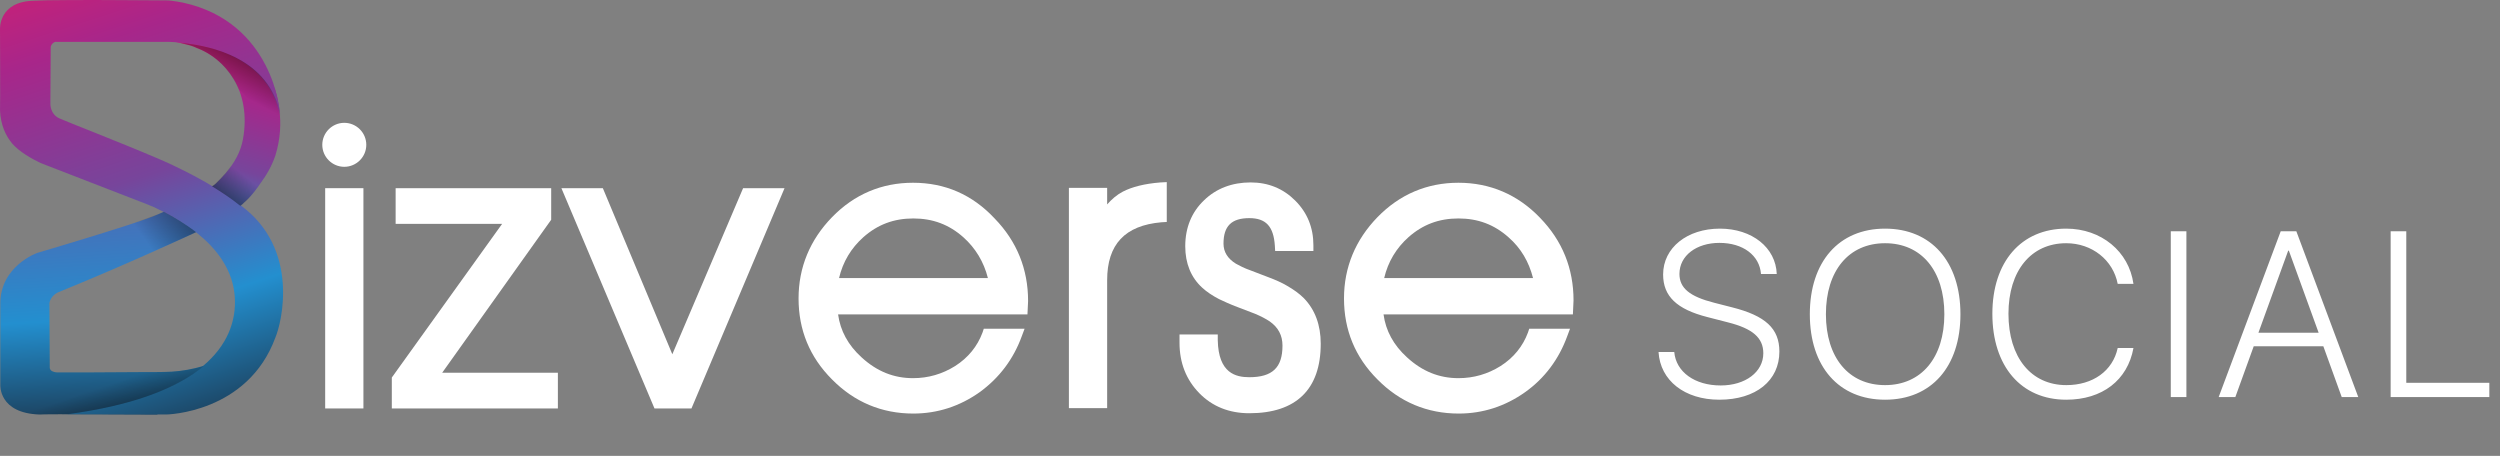<svg width="170" height="31" viewBox="0 0 170 31" fill="none" xmlns="http://www.w3.org/2000/svg">
<rect x="0" y="0" width="170" height="31" fill="#808080" stroke="none"/>
<path d="M12.466 2.824C12.422 2.824 12.401 2.824 12.379 2.824C12.401 2.824 12.444 2.824 12.466 2.824C12.617 2.867 12.747 2.889 12.877 2.932C12.921 2.932 12.943 2.932 12.986 2.932C12.834 2.889 12.661 2.846 12.466 2.824Z" fill="url(#paint0_linear_2213_2)"/>
<path d="M12.466 2.824C12.422 2.824 12.401 2.824 12.379 2.824C12.401 2.824 12.444 2.824 12.466 2.824C12.617 2.867 12.747 2.889 12.877 2.932C12.921 2.932 12.943 2.932 12.986 2.932C12.834 2.889 12.661 2.846 12.466 2.824Z" fill="url(#paint1_linear_2213_2)"/>
<path d="M9.366 25.303L5.724 25.325H4.012C4.012 25.325 3.34 25.369 3.383 24.935L3.361 20.621C3.361 20.621 3.405 20.058 4.098 19.819C8.932 17.846 13.333 15.787 13.333 15.787C13.333 15.787 13.333 15.787 13.354 15.765C12.639 15.202 11.62 14.638 11.143 14.4C10.905 14.508 10.688 14.595 10.45 14.703C8.65 15.397 2.537 17.196 2.537 17.196C2.537 17.196 0.001 18.085 0.023 20.665C0.023 20.968 0.023 26.171 0.023 26.171C0.023 26.171 -0.107 28.1 2.689 28.186C2.776 28.143 10.688 28.186 10.688 28.186L13.961 24.848C12.14 25.39 11.252 25.282 9.366 25.303Z" fill="url(#paint2_linear_2213_2)"/>
<path d="M18.99 7.398V7.376C18.99 7.29 18.969 7.225 18.947 7.138C18.839 6.466 18.752 6.249 18.709 6.119C18.709 6.097 18.687 6.076 18.687 6.054C18.687 6.032 18.665 6.032 18.665 6.011C18.578 5.837 18.492 5.686 18.492 5.686L18.47 5.664C17.235 3.409 14.07 2.868 12.292 2.759L11.317 2.694L12.899 3.084C13.072 3.128 13.203 3.193 13.311 3.236L13.354 3.258C15.305 3.973 17.126 6.141 16.519 9.479C16.367 10.325 15.934 11.083 15.349 11.777C15.132 12.037 14.915 12.254 14.677 12.492C14.286 12.861 13.983 12.796 13.983 12.796C13.983 12.796 14.85 13.706 15.067 13.793C15.262 13.88 16.302 14.053 16.302 14.053L16.367 13.988C16.411 13.945 16.996 13.403 17.061 13.316C17.386 12.947 17.69 12.514 17.993 12.059C17.993 12.059 18.448 11.408 18.73 10.563C19.077 9.414 19.12 8.395 18.99 7.398Z" fill="url(#paint3_linear_2213_2)"/>
<path d="M16.367 13.966C16.346 13.966 16.324 13.944 16.302 13.944C14.525 12.47 11.555 11.127 10.84 10.823C8 9.609 4.553 8.287 4.033 8.048C3.383 7.745 3.426 7.029 3.426 7.029L3.448 3.236C3.448 3.106 3.513 3.019 3.6 2.932C3.643 2.889 3.708 2.867 3.751 2.846C3.773 2.846 3.795 2.846 3.816 2.846H4.011H11.165C11.165 2.846 11.273 2.846 11.468 2.846C13.419 2.911 18.102 3.539 19.012 7.723C19.077 7.571 18.535 1.502 12.444 0.179C12.401 0.179 11.75 0.028 11.295 0.028C9.864 0.028 6.786 -0.016 4.575 0.006C3.556 0.006 2.711 0.028 2.321 0.049C-0.129 0.093 0.001 2 0.001 2C0.001 2 0.023 7.16 0.001 7.506C0.045 8.482 0.37 9.219 0.847 9.782C1.324 10.324 2.126 10.78 2.754 11.083L10.081 13.923C10.103 13.944 10.45 14.075 10.45 14.075C12.162 14.877 15.956 16.871 15.977 20.513C15.999 23.829 13.051 27.038 4.575 28.165C4.662 28.165 11.317 28.186 11.317 28.186C11.317 28.186 16.844 28.1 18.73 22.941C19.142 21.987 20.421 16.936 16.367 13.966Z" fill="url(#paint4_linear_2213_2)"/>
<path opacity="0.4" d="M18.861 10.216C18.861 10.194 18.882 10.173 18.882 10.151C19.099 9.349 19.142 8.569 19.056 7.702V7.723C18.254 3.995 14.46 3.106 12.249 2.911L12.921 3.084C13.094 3.128 13.225 3.193 13.333 3.236L13.376 3.258C14.655 3.735 15.674 4.775 16.216 6.054C17.126 6.834 18.123 8.178 18.752 10.52C18.774 10.433 18.796 10.368 18.817 10.281L18.861 10.216Z" fill="url(#paint5_linear_2213_2)"/>
<path opacity="0.4" d="M13.333 15.787C12.574 15.202 11.794 14.747 11.144 14.4C10.927 14.508 10.688 14.595 10.45 14.682C10.038 14.833 9.409 15.05 8.694 15.289C9.106 15.896 9.648 16.698 10.038 17.261C12.032 16.394 13.333 15.787 13.333 15.787Z" fill="url(#paint6_linear_2213_2)"/>
<path opacity="0.4" d="M15.349 11.755C15.132 12.015 14.915 12.232 14.677 12.47C14.59 12.557 14.503 12.622 14.416 12.666C15.088 13.078 15.739 13.511 16.302 13.966C16.324 13.966 16.346 13.988 16.367 13.988C16.411 13.945 16.454 13.901 16.497 13.88C16.519 13.858 16.541 13.836 16.562 13.815L16.606 13.771C16.714 13.684 16.801 13.598 16.866 13.533C16.931 13.468 16.974 13.403 17.039 13.338C17.278 13.078 17.516 12.752 17.733 12.427C17.213 11.929 16.454 11.473 15.804 11.105C15.674 11.3 15.522 11.538 15.349 11.755Z" fill="url(#paint7_linear_2213_2)"/>
<path opacity="0.4" d="M4.618 28.165C9.149 27.558 12.097 26.366 13.853 24.892C12.097 25.39 11.23 25.303 9.366 25.303H8.78C6.526 26.322 3.578 27.558 1.627 28.035C1.909 28.121 2.256 28.165 2.667 28.186" fill="url(#paint8_linear_2213_2)"/>
<path d="M24.713 12.796H22.112V27.775H24.713V12.796Z" fill="white"/>
<path d="M37.481 14.942V12.796H26.903V15.224H34.143L26.643 25.672V27.775H37.936V25.347H30.068L37.481 14.942Z" fill="white"/>
<path d="M45.718 24.09L40.993 12.796H38.175L44.505 27.775H47.019L53.349 12.796H50.531L45.718 24.09Z" fill="white"/>
<path d="M62.084 12.427C59.96 12.427 58.096 13.208 56.578 14.768C55.083 16.308 54.302 18.172 54.302 20.296C54.302 22.442 55.061 24.285 56.578 25.802C58.096 27.341 59.96 28.122 62.106 28.122C63.754 28.122 65.271 27.623 66.615 26.669C67.959 25.694 68.913 24.415 69.476 22.876L69.671 22.355H66.897L66.81 22.616C66.463 23.548 65.835 24.328 64.946 24.892C64.079 25.434 63.125 25.715 62.084 25.715C60.784 25.715 59.635 25.26 58.594 24.306C57.662 23.461 57.142 22.485 56.99 21.38H69.867L69.91 20.47C69.91 18.302 69.151 16.416 67.634 14.855C66.116 13.229 64.252 12.427 62.084 12.427ZM67.178 18.909H57.055C57.315 17.803 57.879 16.871 58.703 16.134C59.678 15.267 60.784 14.855 62.106 14.855C63.428 14.855 64.534 15.267 65.509 16.134C66.333 16.871 66.897 17.803 67.178 18.909Z" fill="white"/>
<path d="M76.348 13.034C75.936 13.251 75.59 13.555 75.286 13.901V12.774H72.685V27.753H75.286V19.061C75.286 16.611 76.5 15.332 78.971 15.115L79.34 15.094V12.384L78.906 12.406C77.822 12.492 76.977 12.709 76.348 13.034Z" fill="white"/>
<path d="M87.512 19.429C87.187 19.234 86.754 19.039 86.233 18.844L85.041 18.388C84.608 18.237 84.282 18.063 84.044 17.933C83.48 17.586 83.198 17.131 83.198 16.567C83.198 15.375 83.74 14.833 84.954 14.833C86.082 14.833 86.602 15.397 86.689 16.698L86.71 17.066H89.311V16.676C89.311 15.484 88.9 14.465 88.076 13.641C87.252 12.817 86.233 12.405 85.041 12.405C83.784 12.405 82.7 12.817 81.876 13.619C81.031 14.421 80.597 15.484 80.597 16.741C80.597 17.912 80.987 18.865 81.746 19.559C82.05 19.841 82.44 20.101 82.895 20.339C83.22 20.491 83.632 20.686 84.152 20.881L85.344 21.337C85.756 21.51 86.082 21.683 86.342 21.857C86.927 22.269 87.209 22.811 87.209 23.504C87.209 25 86.515 25.65 84.954 25.65C84.044 25.65 82.852 25.39 82.808 23.136V22.745H80.207V23.309C80.207 24.675 80.662 25.824 81.551 26.734C82.44 27.645 83.589 28.1 84.954 28.1C88.141 28.1 89.81 26.474 89.81 23.374C89.81 22.095 89.42 21.055 88.661 20.274C88.358 19.971 87.968 19.689 87.512 19.429Z" fill="white"/>
<path d="M107 20.426C107 18.258 106.241 16.372 104.724 14.812C103.206 13.229 101.32 12.427 99.174 12.427C97.05 12.427 95.186 13.208 93.668 14.768C92.173 16.308 91.392 18.172 91.392 20.296C91.392 22.442 92.151 24.285 93.668 25.802C95.186 27.341 97.05 28.122 99.196 28.122C100.844 28.122 102.361 27.623 103.705 26.669C105.049 25.715 106.003 24.415 106.566 22.876L106.761 22.355H103.987L103.9 22.616C103.553 23.548 102.925 24.328 102.036 24.892C101.169 25.434 100.215 25.715 99.174 25.715C97.874 25.715 96.725 25.26 95.684 24.306C94.752 23.461 94.232 22.485 94.08 21.38H106.957L107 20.426ZM104.247 18.909H94.124C94.384 17.803 94.947 16.871 95.771 16.134C96.747 15.267 97.852 14.855 99.174 14.855C100.497 14.855 101.602 15.267 102.578 16.134C103.423 16.871 103.965 17.803 104.247 18.909Z" fill="white"/>
<path d="M23.412 8.352C22.588 8.352 21.916 9.024 21.916 9.848C21.916 10.671 22.588 11.343 23.412 11.343C24.236 11.343 24.908 10.671 24.908 9.848C24.908 9.024 24.236 8.352 23.412 8.352Z" fill="white"/>
<path d="M112.78 23.938C112.897 25.875 114.553 27.18 116.913 27.18C119.405 27.18 120.998 25.883 120.998 23.906C120.998 22.336 120.045 21.469 117.78 20.898L116.561 20.586C114.905 20.164 114.202 19.594 114.202 18.625C114.202 17.383 115.358 16.516 116.92 16.516C118.522 16.516 119.647 17.359 119.748 18.633H120.819C120.756 16.844 119.147 15.547 116.952 15.547C114.733 15.547 113.092 16.844 113.092 18.664C113.092 20.148 114.022 21.031 116.108 21.562L117.506 21.922C119.178 22.344 119.905 22.969 119.905 24.023C119.905 25.289 118.694 26.211 117.006 26.211C115.241 26.211 113.967 25.289 113.85 23.938H112.78ZM128.185 15.547C125.044 15.547 123.068 17.797 123.068 21.367C123.068 24.938 125.044 27.18 128.185 27.18C131.333 27.18 133.31 24.938 133.31 21.367C133.31 17.797 131.326 15.547 128.185 15.547ZM128.185 16.539C130.654 16.539 132.216 18.406 132.216 21.367C132.216 24.32 130.654 26.188 128.185 26.188C125.716 26.188 124.162 24.32 124.162 21.367C124.162 18.406 125.716 16.539 128.185 16.539ZM140.504 27.18C142.95 27.18 144.676 25.859 145.075 23.664H144.004C143.668 25.227 142.309 26.188 140.512 26.188C138.114 26.188 136.575 24.305 136.575 21.336C136.575 18.406 138.114 16.539 140.504 16.539C142.254 16.539 143.692 17.68 144.004 19.305H145.075C144.77 17.102 142.887 15.547 140.504 15.547C137.442 15.547 135.481 17.805 135.481 21.336C135.481 24.906 137.434 27.18 140.504 27.18ZM148.675 27V15.727H147.613V27H148.675ZM159.237 27H160.362L156.151 15.727H155.088L150.87 27H152.003L153.253 23.547H157.987L159.237 27ZM155.596 17.047H155.643L157.667 22.625H153.573L155.596 17.047ZM169.275 26.031H163.627V15.727H162.564V27H169.275V26.031Z" fill="white"/>
<defs>
<linearGradient id="paint0_linear_2213_2" x1="14.577" y1="-25.063" x2="11.611" y2="18.637" gradientUnits="userSpaceOnUse">
<stop stop-color="#EB1B62"/>
<stop offset="0.286" stop-color="#A8268A"/>
<stop offset="0.534" stop-color="#77459B"/>
<stop offset="0.769" stop-color="#4B5EAA"/>
<stop offset="1" stop-color="#238FCF"/>
</linearGradient>
<linearGradient id="paint1_linear_2213_2" x1="10.826" y1="-3.926" x2="18.479" y2="24.137" gradientUnits="userSpaceOnUse">
<stop stop-color="#EB1B62"/>
<stop offset="0.286" stop-color="#A8268A"/>
<stop offset="0.534" stop-color="#77459B"/>
<stop offset="0.769" stop-color="#4B5EAA"/>
<stop offset="1" stop-color="#238FCF"/>
</linearGradient>
<linearGradient id="paint2_linear_2213_2" x1="5.247" y1="-3.716" x2="7.196" y2="29.302" gradientUnits="userSpaceOnUse">
<stop stop-color="#EB1B62"/>
<stop offset="0.132" stop-color="#A8268A"/>
<stop offset="0.274" stop-color="#77459B"/>
<stop offset="0.769" stop-color="#238FCF"/>
<stop offset="1" stop-color="#1B364E"/>
</linearGradient>
<linearGradient id="paint3_linear_2213_2" x1="16.548" y1="0.596" x2="11.622" y2="19.971" gradientUnits="userSpaceOnUse">
<stop stop-color="#EB1B62"/>
<stop offset="0.286" stop-color="#A8268A"/>
<stop offset="0.534" stop-color="#77459B"/>
<stop offset="0.769" stop-color="#238FCF"/>
<stop offset="1" stop-color="#1B364E"/>
</linearGradient>
<linearGradient id="paint4_linear_2213_2" x1="3.532" y1="-7.929" x2="15.606" y2="29.235" gradientUnits="userSpaceOnUse">
<stop stop-color="#EB1B62"/>
<stop offset="0.286" stop-color="#A8268A"/>
<stop offset="0.534" stop-color="#77459B"/>
<stop offset="0.769" stop-color="#238FCF"/>
<stop offset="1" stop-color="#1B364E"/>
</linearGradient>
<linearGradient id="paint5_linear_2213_2" x1="16.85" y1="4.146" x2="15.782" y2="6.181" gradientUnits="userSpaceOnUse">
<stop stop-color="#010101"/>
<stop offset="1" stop-color="#010101" stop-opacity="0"/>
</linearGradient>
<linearGradient id="paint6_linear_2213_2" x1="12.596" y1="14.423" x2="9.862" y2="16.355" gradientUnits="userSpaceOnUse">
<stop stop-color="#010101"/>
<stop offset="1" stop-color="#010101" stop-opacity="0"/>
</linearGradient>
<linearGradient id="paint7_linear_2213_2" x1="15.421" y1="13.392" x2="16.571" y2="11.913" gradientUnits="userSpaceOnUse">
<stop stop-color="#010101"/>
<stop offset="1" stop-color="#010101" stop-opacity="0"/>
</linearGradient>
<linearGradient id="paint8_linear_2213_2" x1="8.486" y1="28.661" x2="7.612" y2="26.077" gradientUnits="userSpaceOnUse">
<stop stop-color="#010101"/>
<stop offset="1" stop-color="#010101" stop-opacity="0"/>
</linearGradient>
</defs>
</svg>
